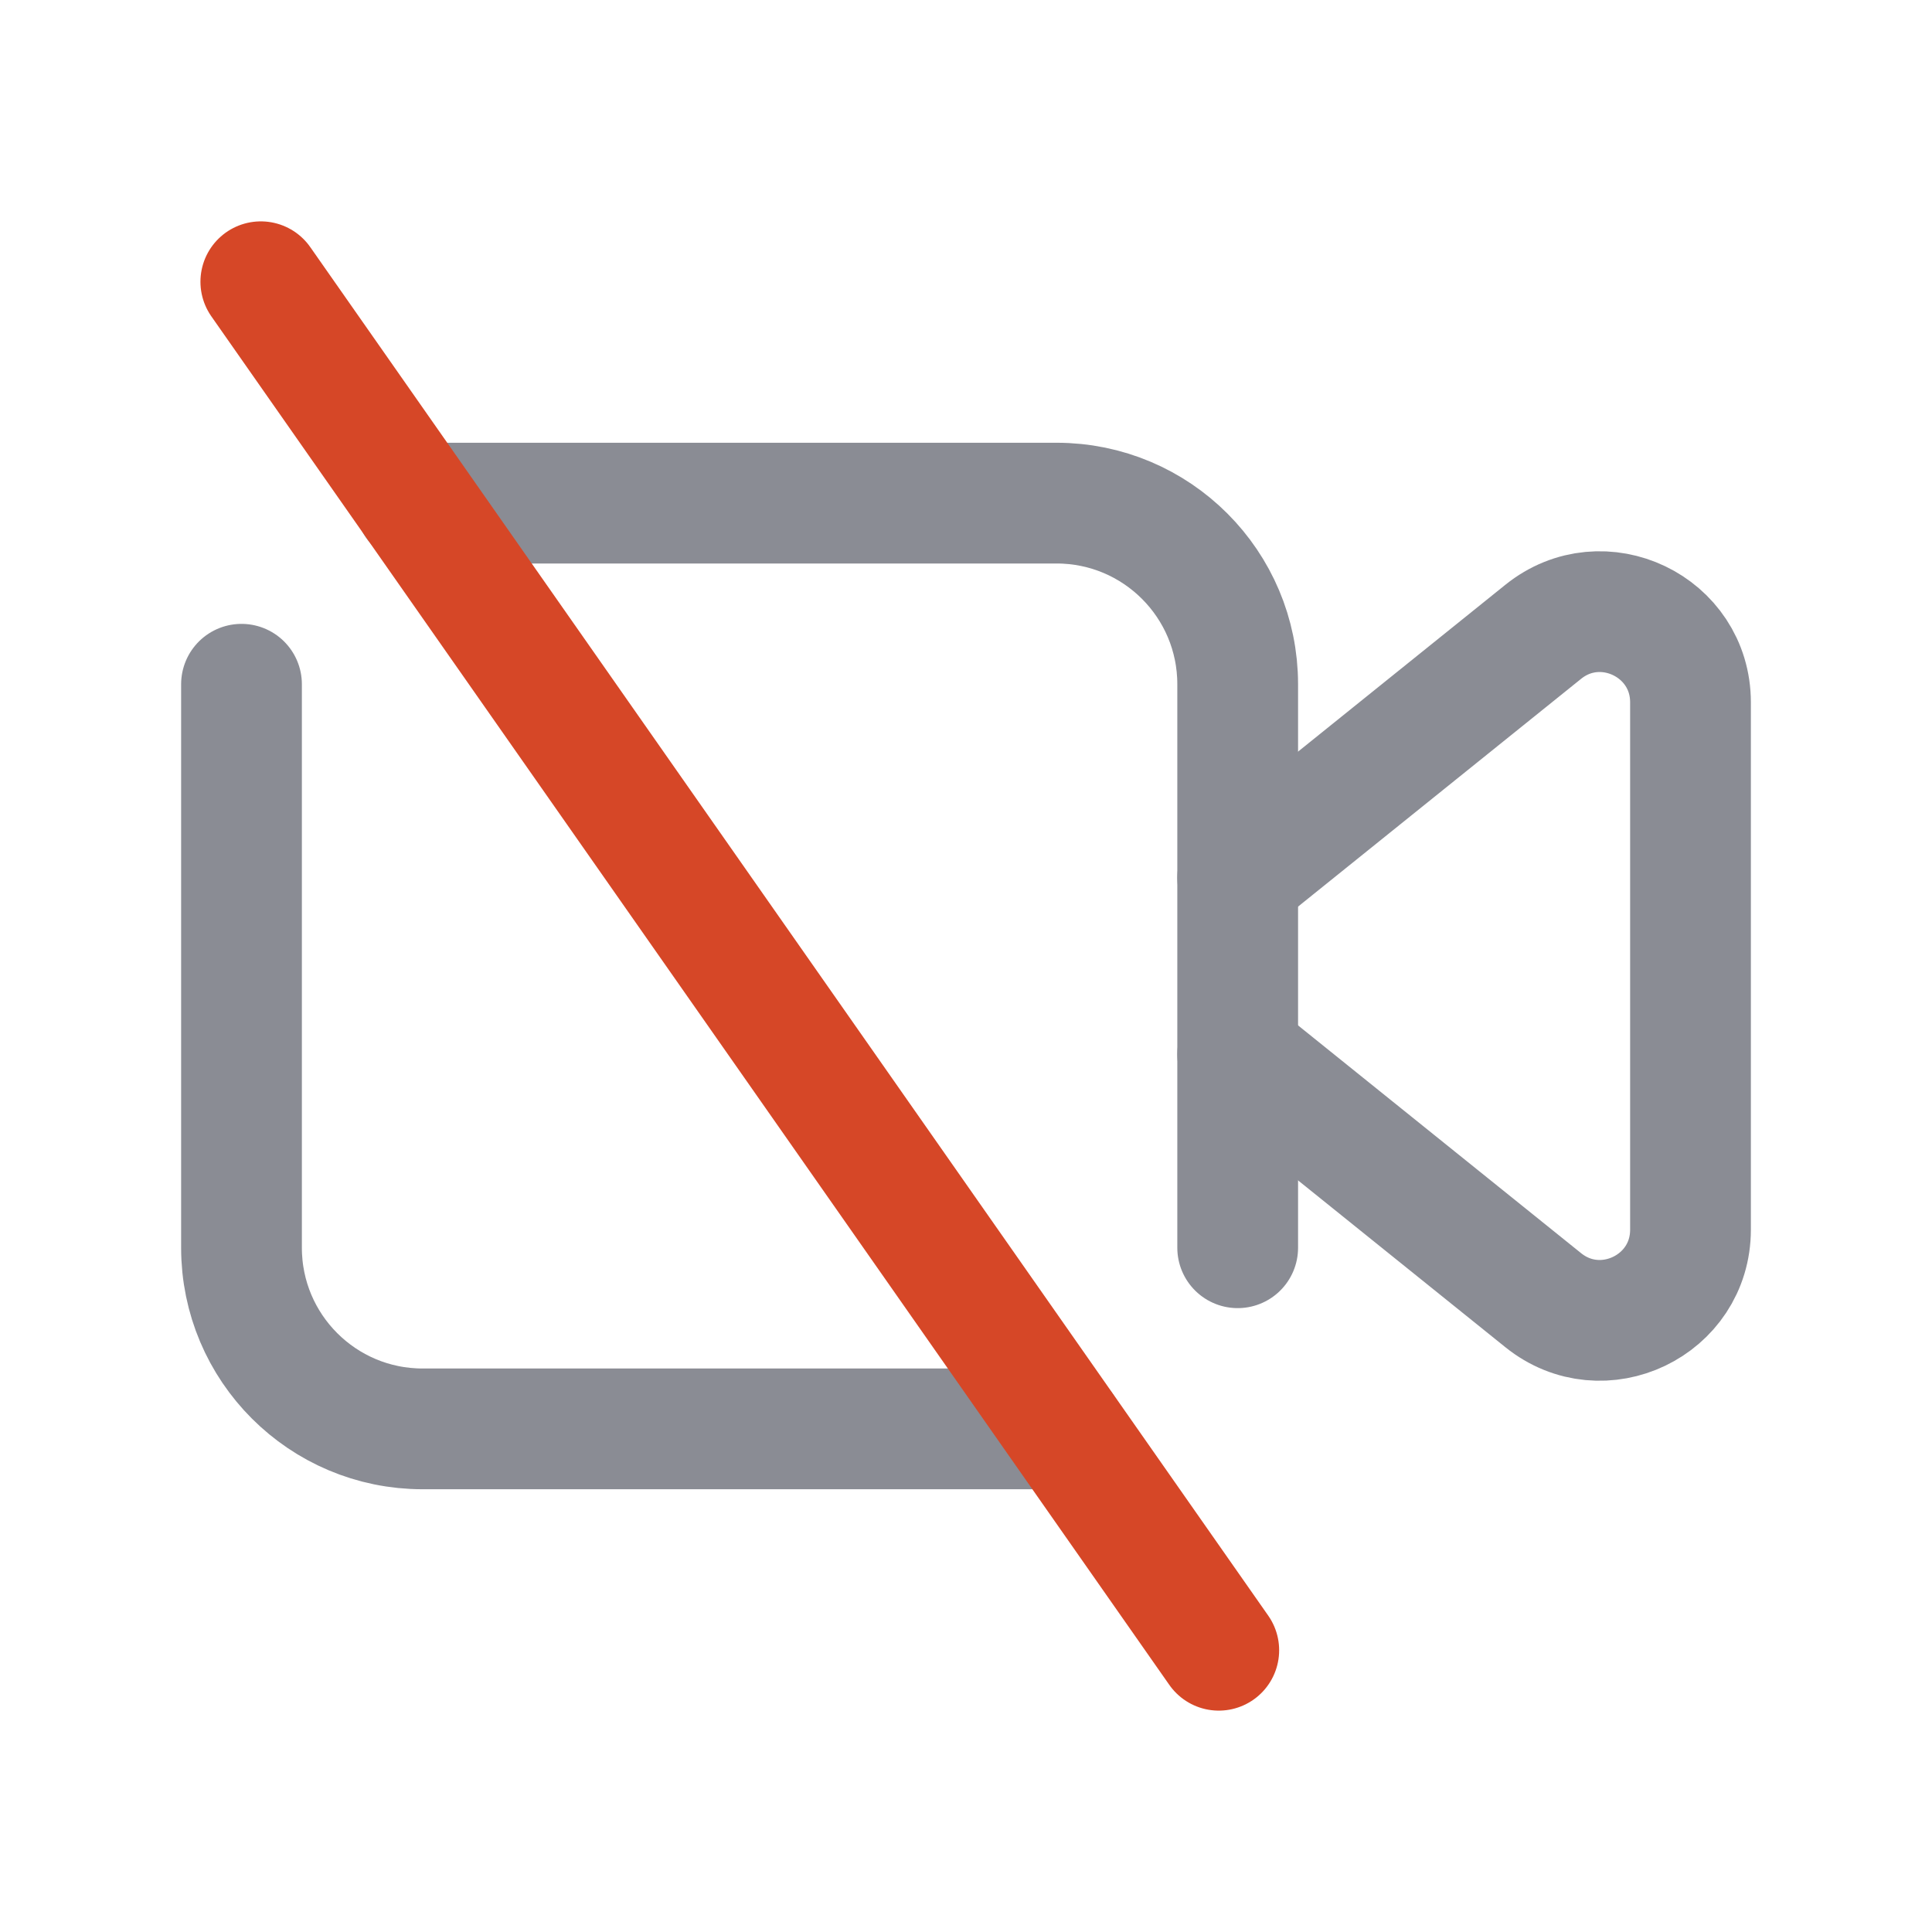 <svg width="24" height="24" viewBox="0 0 24 24" fill="none" xmlns="http://www.w3.org/2000/svg">
<path d="M13.212 17.75H5.25C4.007 17.75 3 16.743 3 15.5V8.5" stroke="#8A8C94" stroke-width="1.5" stroke-linecap="round" stroke-linejoin="round"/>
<path d="M5.162 6.25H13.125C14.368 6.25 15.375 7.257 15.375 8.5V15.5" stroke="#8A8C94" stroke-width="1.5" stroke-linecap="round" stroke-linejoin="round"/>
<path d="M15.375 13.097L19.17 16.151C19.906 16.744 21 16.22 21 15.275V8.725C21 7.78 19.906 7.256 19.17 7.849L15.375 10.903" stroke="#8A8C94" stroke-width="1.5" stroke-linecap="round" stroke-linejoin="round"/>
<path d="M3.24 3.5L15.14 20.5" stroke="#D64727" stroke-width="1.5" stroke-linecap="round" stroke-linejoin="round"/>
</svg>

